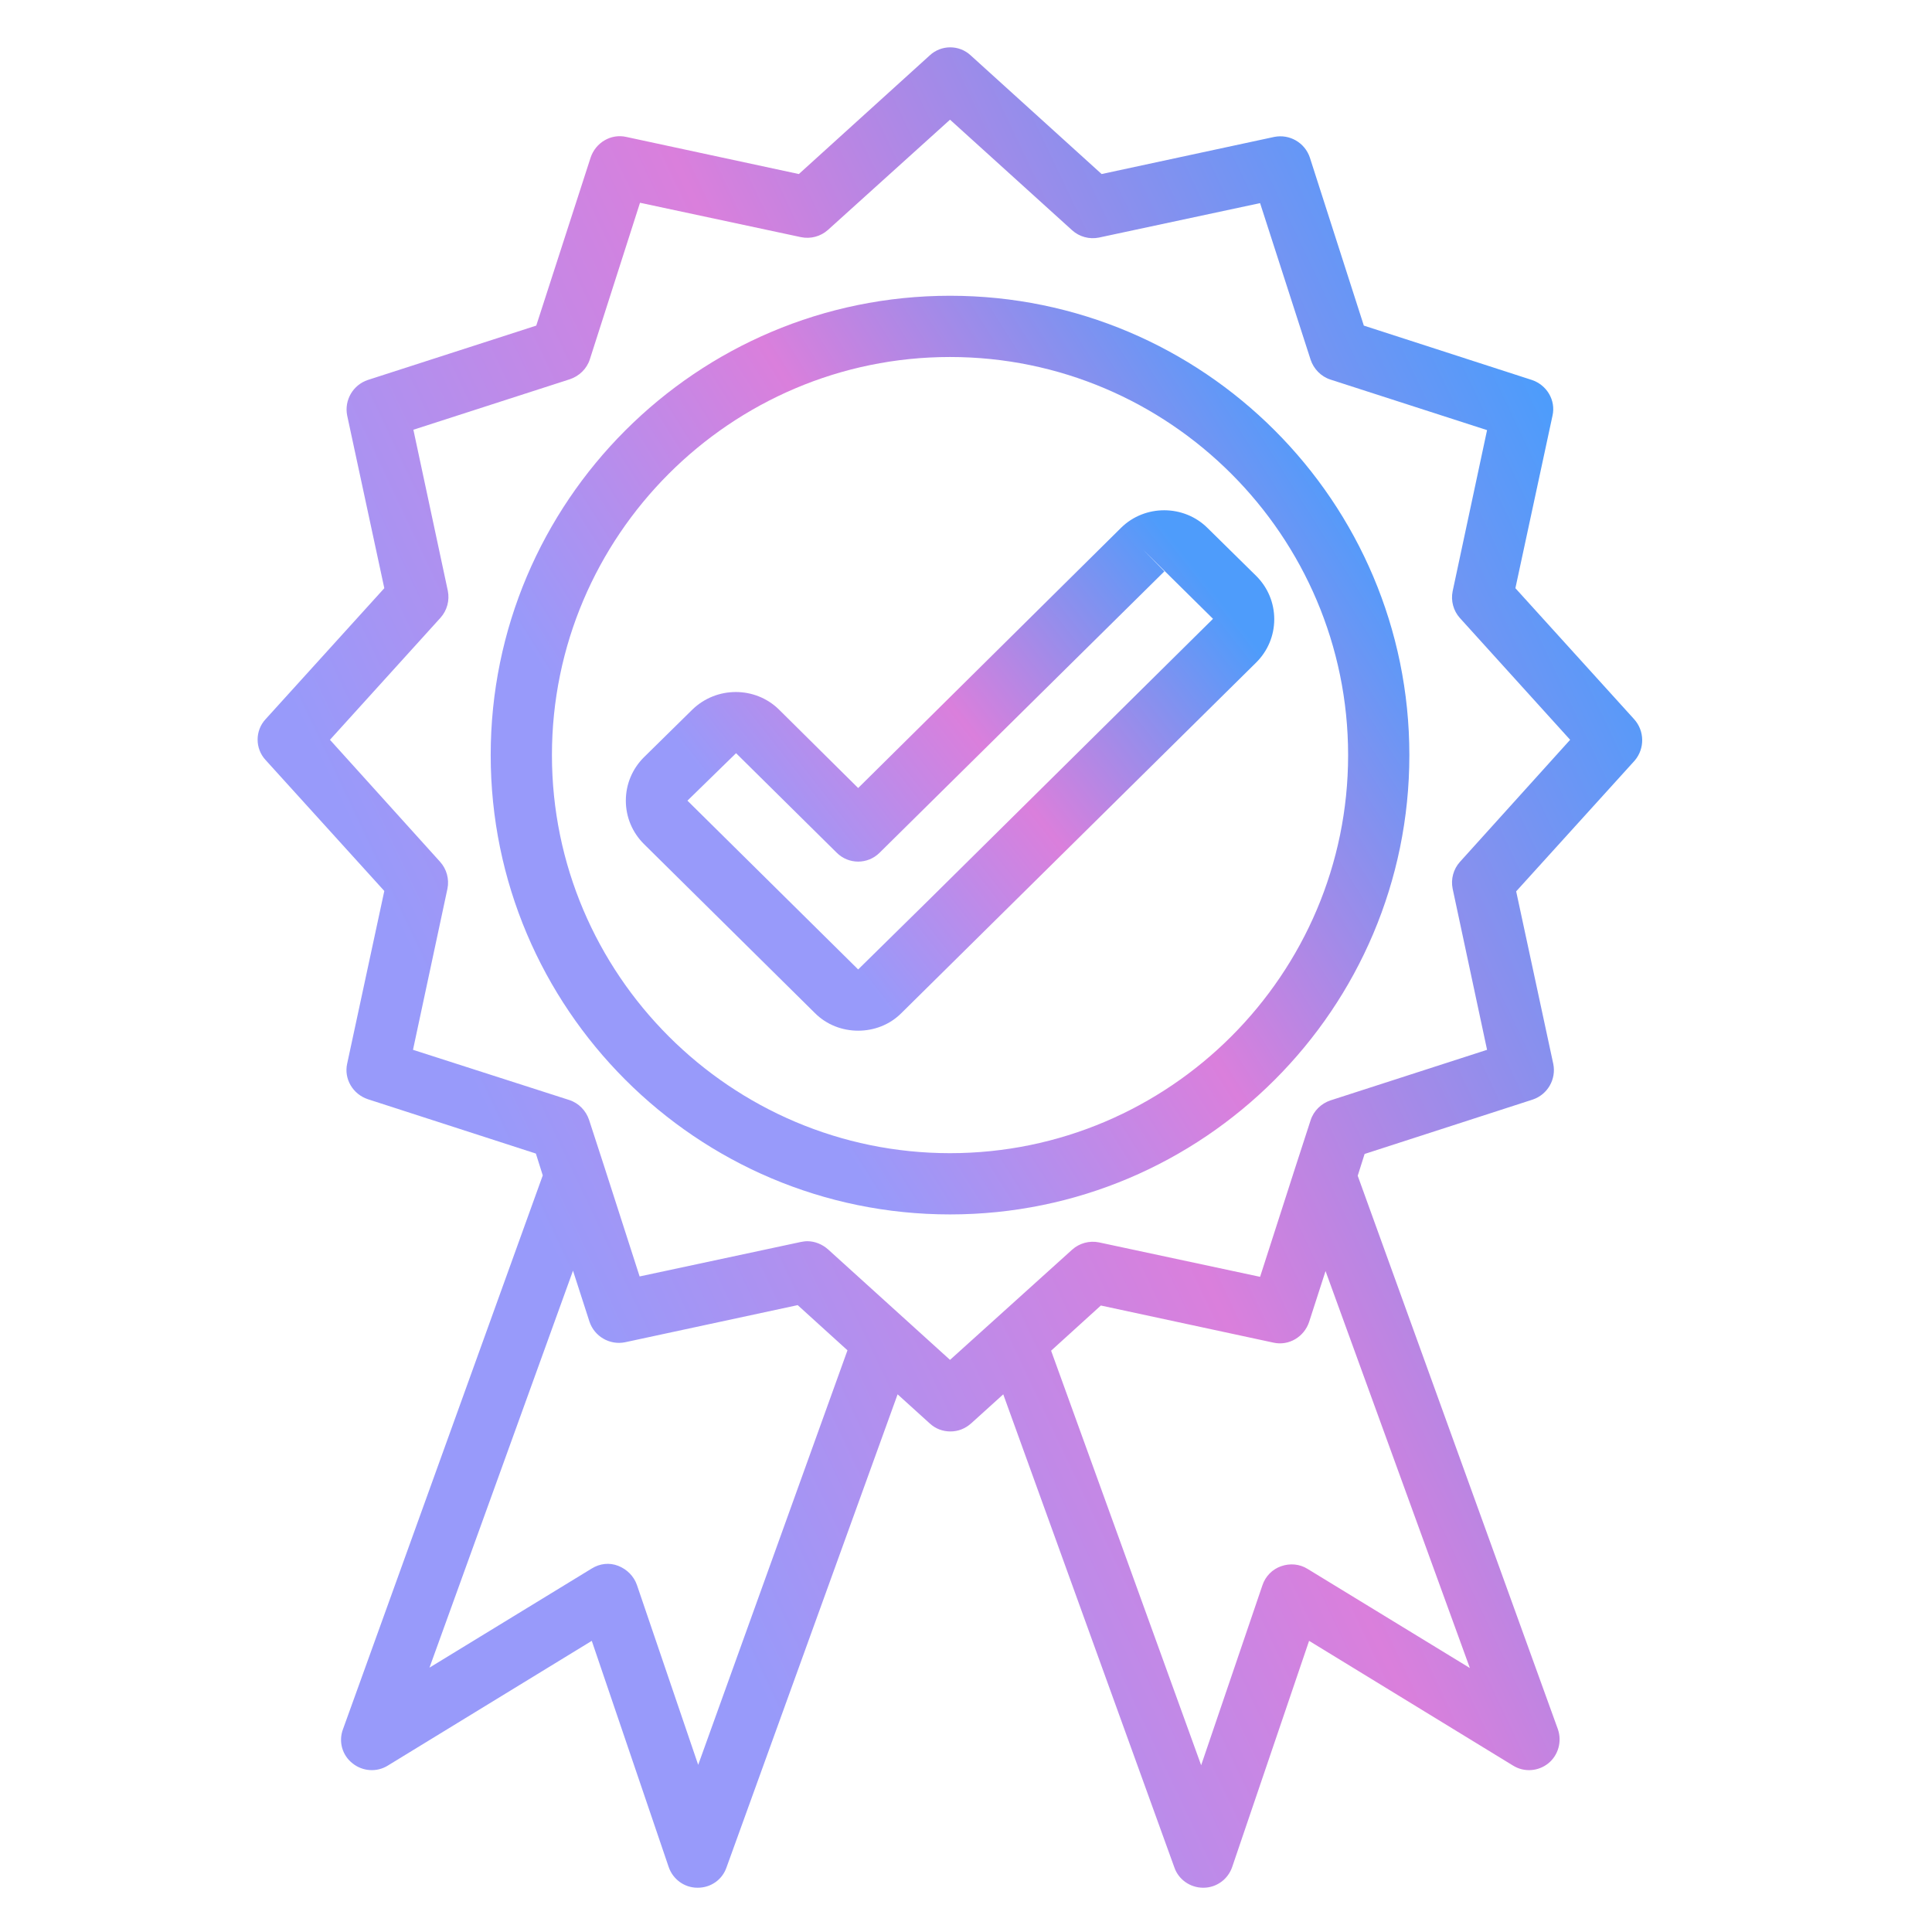 <svg width="60" height="60" viewBox="0 0 60 60" fill="none" xmlns="http://www.w3.org/2000/svg">
<path d="M50.747 22.333L47.062 18.267L48.215 12.906C48.322 12.43 48.037 11.955 47.573 11.8L42.355 10.112L40.679 4.894C40.524 4.43 40.049 4.157 39.573 4.252L34.212 5.405L30.146 1.72C29.79 1.387 29.231 1.387 28.874 1.72L24.809 5.405L19.448 4.252C18.972 4.145 18.497 4.43 18.342 4.894L16.654 10.112L11.424 11.8C10.96 11.955 10.687 12.43 10.782 12.906L11.935 18.267L8.25 22.333C7.917 22.689 7.917 23.248 8.25 23.605L11.935 27.67L10.782 33.031C10.675 33.507 10.96 33.982 11.424 34.137L16.642 35.825L16.856 36.503L10.651 53.704C10.508 54.084 10.627 54.512 10.948 54.762C11.257 55.011 11.697 55.047 12.042 54.833L18.378 50.958L20.767 57.983C20.898 58.364 21.255 58.625 21.659 58.625H21.671C22.075 58.625 22.431 58.376 22.562 57.995L27.876 43.302L28.874 44.206C29.053 44.372 29.279 44.455 29.516 44.455C29.754 44.455 29.968 44.372 30.158 44.206L31.157 43.302L36.471 57.995C36.601 58.376 36.97 58.625 37.362 58.625H37.374C37.778 58.625 38.135 58.364 38.266 57.983L40.655 50.958L46.991 54.833C47.336 55.047 47.775 55.011 48.084 54.762C48.394 54.512 48.513 54.084 48.382 53.704L42.165 36.514L42.379 35.837L47.597 34.149C48.061 33.994 48.334 33.519 48.239 33.043L47.086 27.682L50.771 23.616C51.08 23.248 51.08 22.701 50.747 22.333ZM21.683 54.809L19.78 49.222C19.685 48.949 19.471 48.735 19.198 48.628C18.925 48.521 18.627 48.556 18.378 48.711L13.338 51.79L17.795 39.462L18.306 41.044C18.461 41.507 18.936 41.781 19.412 41.685L24.773 40.532L26.319 41.935L21.683 54.809ZM45.648 51.802L40.607 48.723C40.358 48.568 40.06 48.545 39.787 48.64C39.514 48.735 39.3 48.949 39.205 49.234L37.303 54.821L32.643 41.947L34.188 40.544L39.549 41.697C40.025 41.804 40.5 41.519 40.655 41.056L41.166 39.474L45.648 51.802ZM45.339 26.767C45.136 26.993 45.053 27.302 45.113 27.599L46.182 32.603L41.321 34.173C41.035 34.268 40.797 34.494 40.702 34.791L40.239 36.217L39.133 39.653L34.129 38.583C33.831 38.523 33.522 38.607 33.297 38.809L29.504 42.232L25.712 38.797C25.534 38.642 25.308 38.547 25.07 38.547C24.999 38.547 24.94 38.559 24.868 38.571L19.864 39.641L18.758 36.205L18.294 34.779C18.199 34.494 17.974 34.256 17.676 34.161L12.826 32.603L13.896 27.599C13.956 27.302 13.872 26.993 13.67 26.767L10.247 22.975L13.682 19.183C13.884 18.957 13.967 18.648 13.908 18.35L12.838 13.346L17.7 11.777C17.985 11.681 18.223 11.456 18.318 11.159L19.876 6.297L24.88 7.366C25.177 7.426 25.486 7.343 25.712 7.141L29.504 3.717L33.297 7.152C33.522 7.355 33.831 7.438 34.129 7.378L39.133 6.308L40.702 11.17C40.797 11.456 41.023 11.693 41.321 11.789L46.182 13.358L45.113 18.362C45.053 18.66 45.136 18.968 45.339 19.194L48.762 22.975L45.339 26.767Z" fill="url(#paint0_linear_112_8)"/>
<path d="M29.504 9.185C21.635 9.185 15.239 15.581 15.239 23.45C15.239 31.32 21.635 37.715 29.504 37.715C37.374 37.715 43.769 31.32 43.769 23.45C43.769 15.581 37.374 9.185 29.504 9.185ZM29.504 35.813C22.693 35.813 17.141 30.262 17.141 23.45C17.141 16.639 22.693 11.087 29.504 11.087C36.316 11.087 41.867 16.639 41.867 23.45C41.867 30.262 36.316 35.813 29.504 35.813Z" fill="url(#paint1_linear_112_8)"/>
<path d="M34.818 16.389L26.651 24.473L24.191 22.035C23.453 21.31 22.253 21.31 21.504 22.035L19.994 23.521C19.638 23.878 19.436 24.354 19.436 24.865C19.436 25.376 19.638 25.851 19.994 26.208L25.308 31.462C25.677 31.831 26.164 32.009 26.651 32.009C27.139 32.009 27.626 31.831 27.994 31.462L39.014 20.573C39.371 20.217 39.573 19.741 39.573 19.23C39.573 18.719 39.371 18.243 39.014 17.887L37.505 16.401C36.767 15.664 35.555 15.664 34.818 16.389ZM28.838 27.956L26.651 30.107L21.349 24.865L22.859 23.391L25.985 26.482C26.354 26.85 26.948 26.85 27.317 26.482L36.161 17.744L35.495 17.067L37.671 19.218L28.838 27.956Z" fill="url(#paint2_linear_112_8)"/>
<defs>
<linearGradient id="paint0_linear_112_8" x1="49.567" y1="-7.255" x2="-11.687" y2="21.816" gradientUnits="userSpaceOnUse">
<stop offset="0.146" stop-color="#4E9CFB"/>
<stop offset="0.458" stop-color="#DA7FDC"/>
<stop offset="0.724" stop-color="#989AFA"/>
</linearGradient>
<linearGradient id="paint1_linear_112_8" x1="42.818" y1="4.83" x2="7.198" y2="27.3" gradientUnits="userSpaceOnUse">
<stop offset="0.146" stop-color="#4E9CFB"/>
<stop offset="0.458" stop-color="#DA7FDC"/>
<stop offset="0.724" stop-color="#989AFA"/>
</linearGradient>
<linearGradient id="paint2_linear_112_8" x1="38.902" y1="13.379" x2="17.176" y2="30.455" gradientUnits="userSpaceOnUse">
<stop offset="0.146" stop-color="#4E9CFB"/>
<stop offset="0.458" stop-color="#DA7FDC"/>
<stop offset="0.724" stop-color="#989AFA"/>
</linearGradient>
</defs>
</svg>

